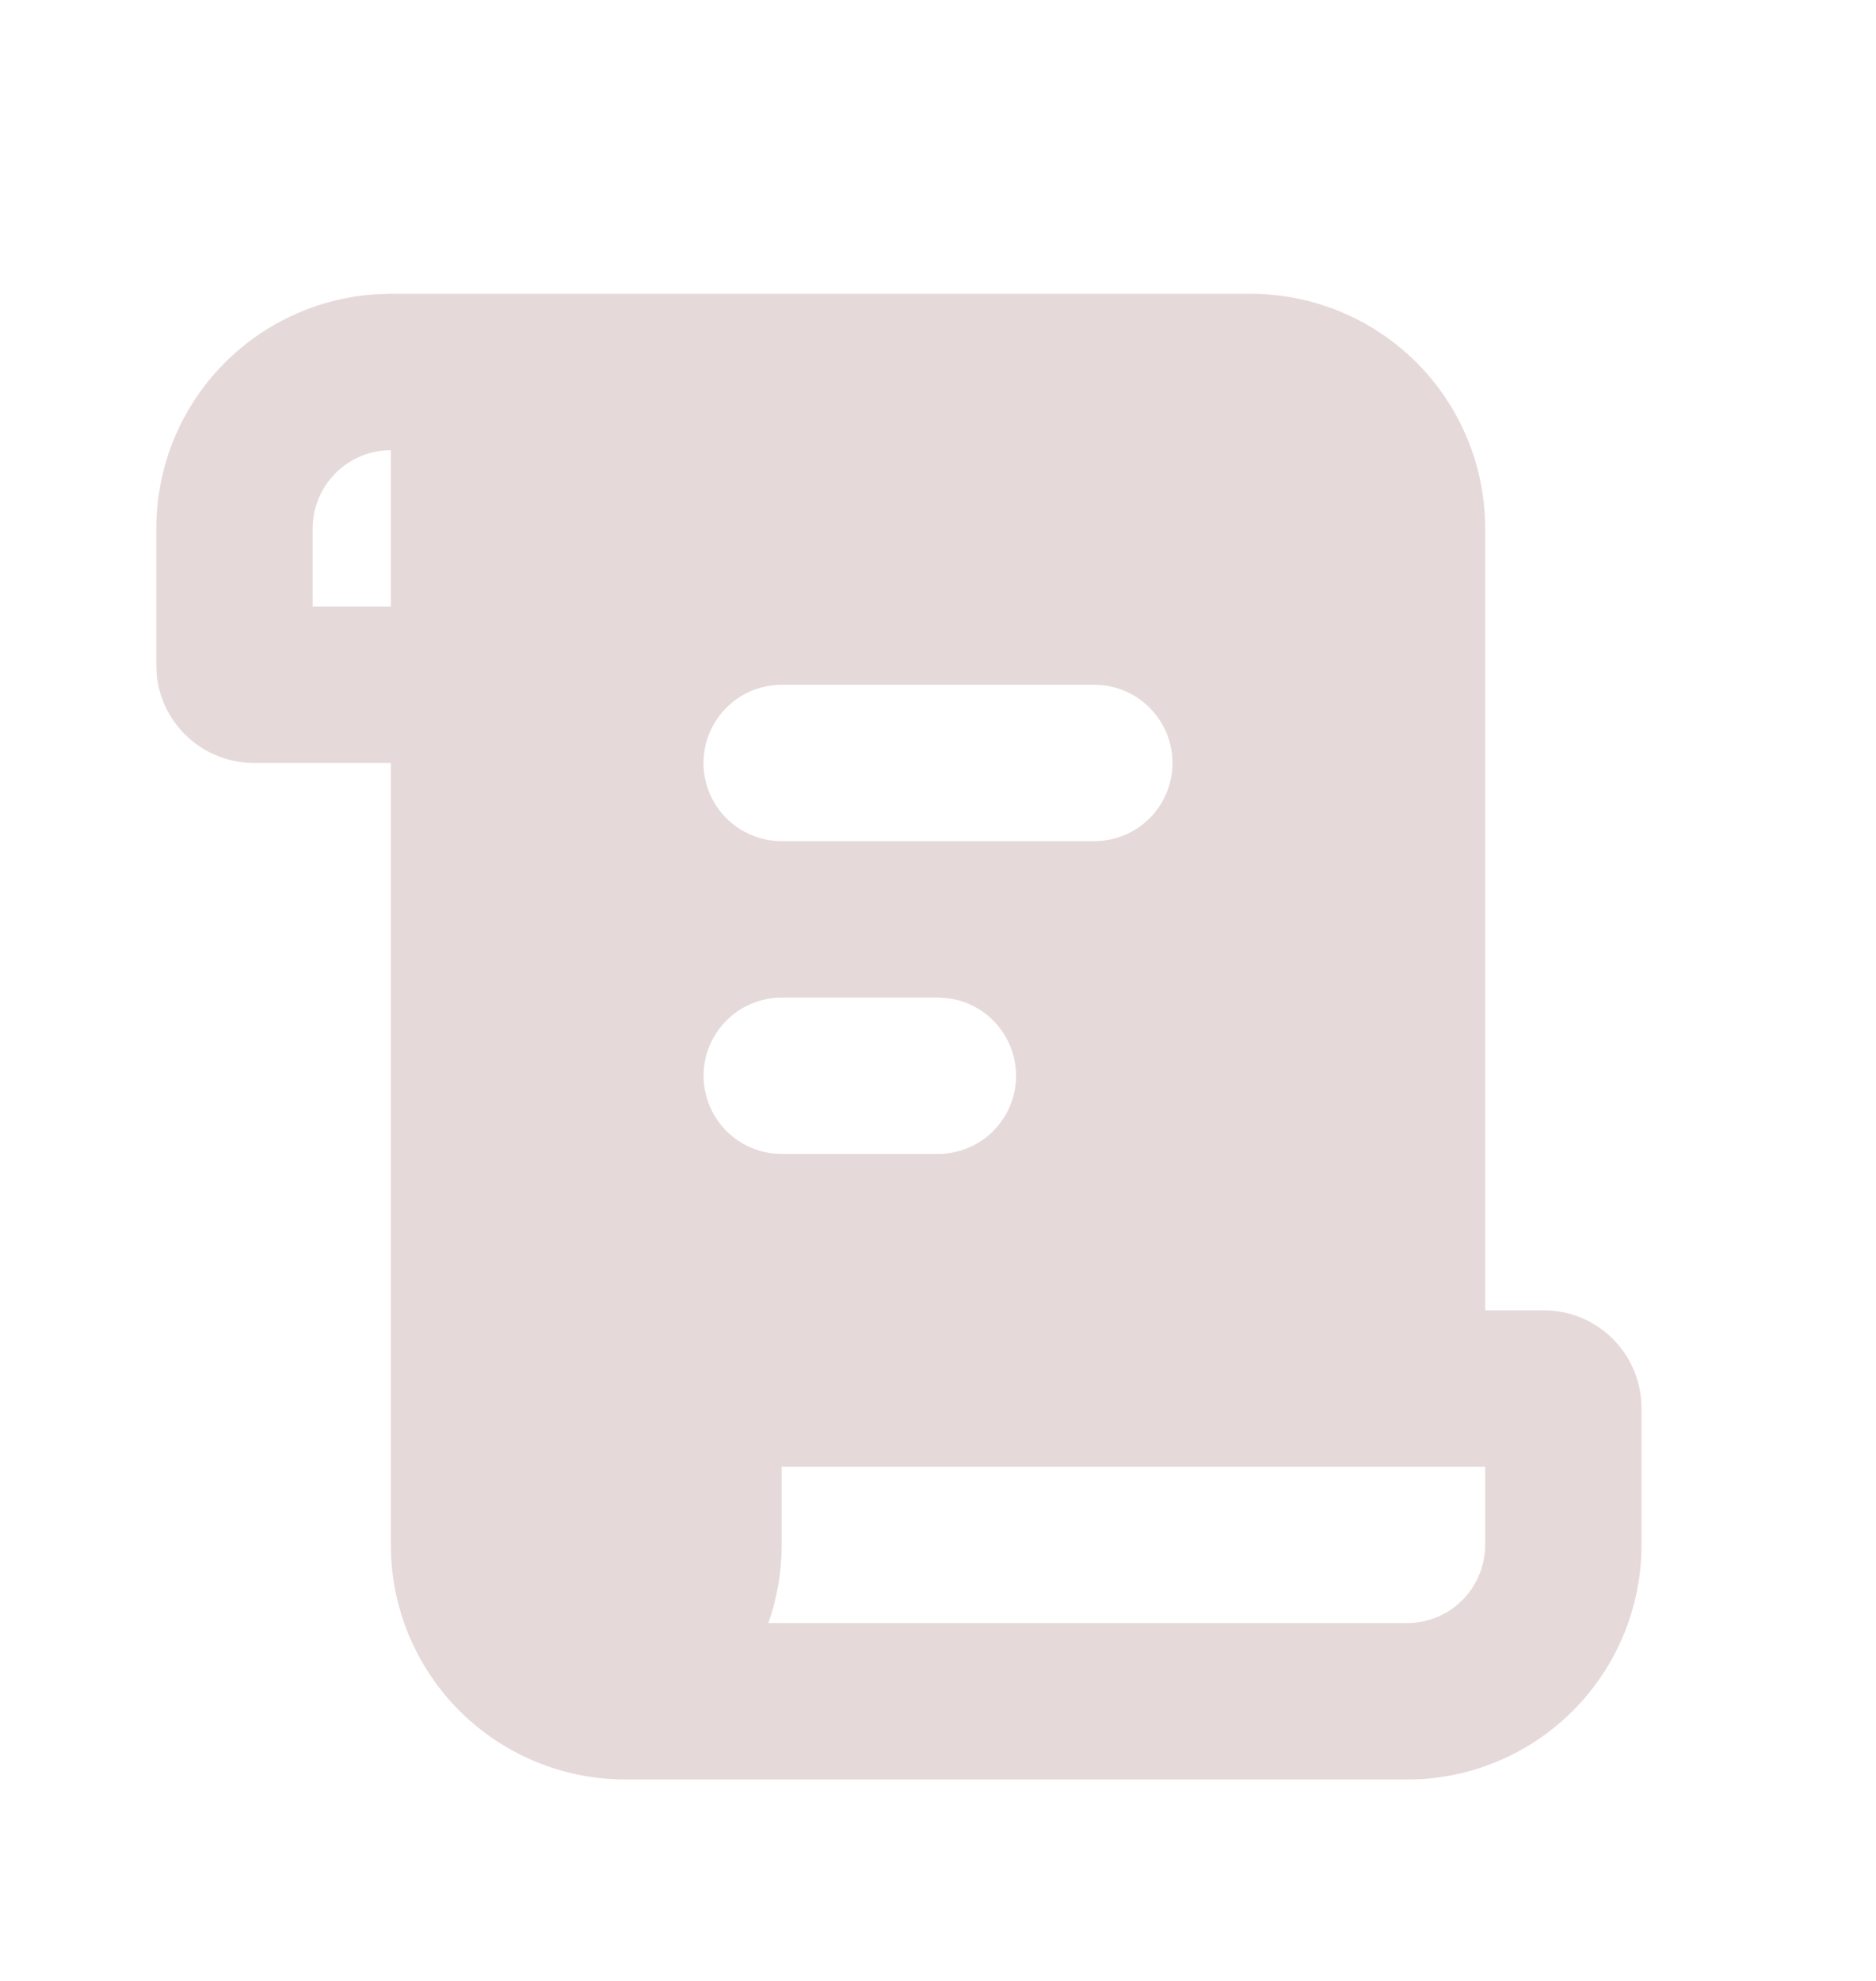 <svg width="18" height="19" viewBox="0 0 18 19" fill="none" xmlns="http://www.w3.org/2000/svg">
<g clip-path="url(#clip0_298_1018)">
<path d="M12 2.818C12.574 2.818 13.126 3.038 13.544 3.431C13.961 3.825 14.213 4.363 14.246 4.936L14.25 5.068V12.568H14.812C15.298 12.568 15.697 12.937 15.745 13.41L15.75 13.506V14.818C15.75 15.392 15.531 15.944 15.137 16.362C14.743 16.78 14.205 17.031 13.632 17.065L13.5 17.068H6C5.426 17.068 4.874 16.849 4.456 16.455C4.039 16.062 3.787 15.523 3.754 14.95L3.75 14.818V7.318H2.438C2.205 7.318 1.982 7.232 1.809 7.077C1.637 6.922 1.528 6.708 1.504 6.477L1.5 6.381V5.068C1.5 4.494 1.719 3.942 2.113 3.525C2.507 3.107 3.045 2.856 3.618 2.822L3.75 2.818H12ZM14.25 14.068H7.5V14.818C7.5 15.081 7.455 15.334 7.372 15.568H13.5C13.699 15.568 13.89 15.489 14.03 15.349C14.171 15.208 14.25 15.017 14.25 14.818V14.068ZM9 9.568H7.5C7.309 9.569 7.125 9.642 6.986 9.773C6.847 9.904 6.763 10.084 6.752 10.274C6.741 10.465 6.803 10.653 6.926 10.8C7.048 10.946 7.222 11.04 7.412 11.063L7.5 11.068H9C9.191 11.068 9.375 10.995 9.514 10.864C9.653 10.732 9.737 10.553 9.748 10.362C9.759 10.171 9.697 9.984 9.574 9.837C9.452 9.69 9.278 9.596 9.088 9.574L9 9.568ZM10.5 6.568H7.5C7.301 6.568 7.11 6.647 6.97 6.788C6.829 6.929 6.75 7.119 6.75 7.318C6.75 7.517 6.829 7.708 6.97 7.849C7.11 7.989 7.301 8.068 7.5 8.068H10.5C10.699 8.068 10.89 7.989 11.03 7.849C11.171 7.708 11.25 7.517 11.25 7.318C11.25 7.119 11.171 6.929 11.03 6.788C10.89 6.647 10.699 6.568 10.5 6.568ZM3.75 4.318C3.551 4.318 3.36 4.397 3.22 4.538C3.079 4.679 3 4.869 3 5.068V5.818H3.75V4.318Z" fill="#E6D9D9"/>
</g>
<defs>
<clipPath id="clip0_298_1018">
<rect width="18" height="18" fill="white" transform="translate(0 0.568)"/>
</clipPath>
</defs>
</svg>
